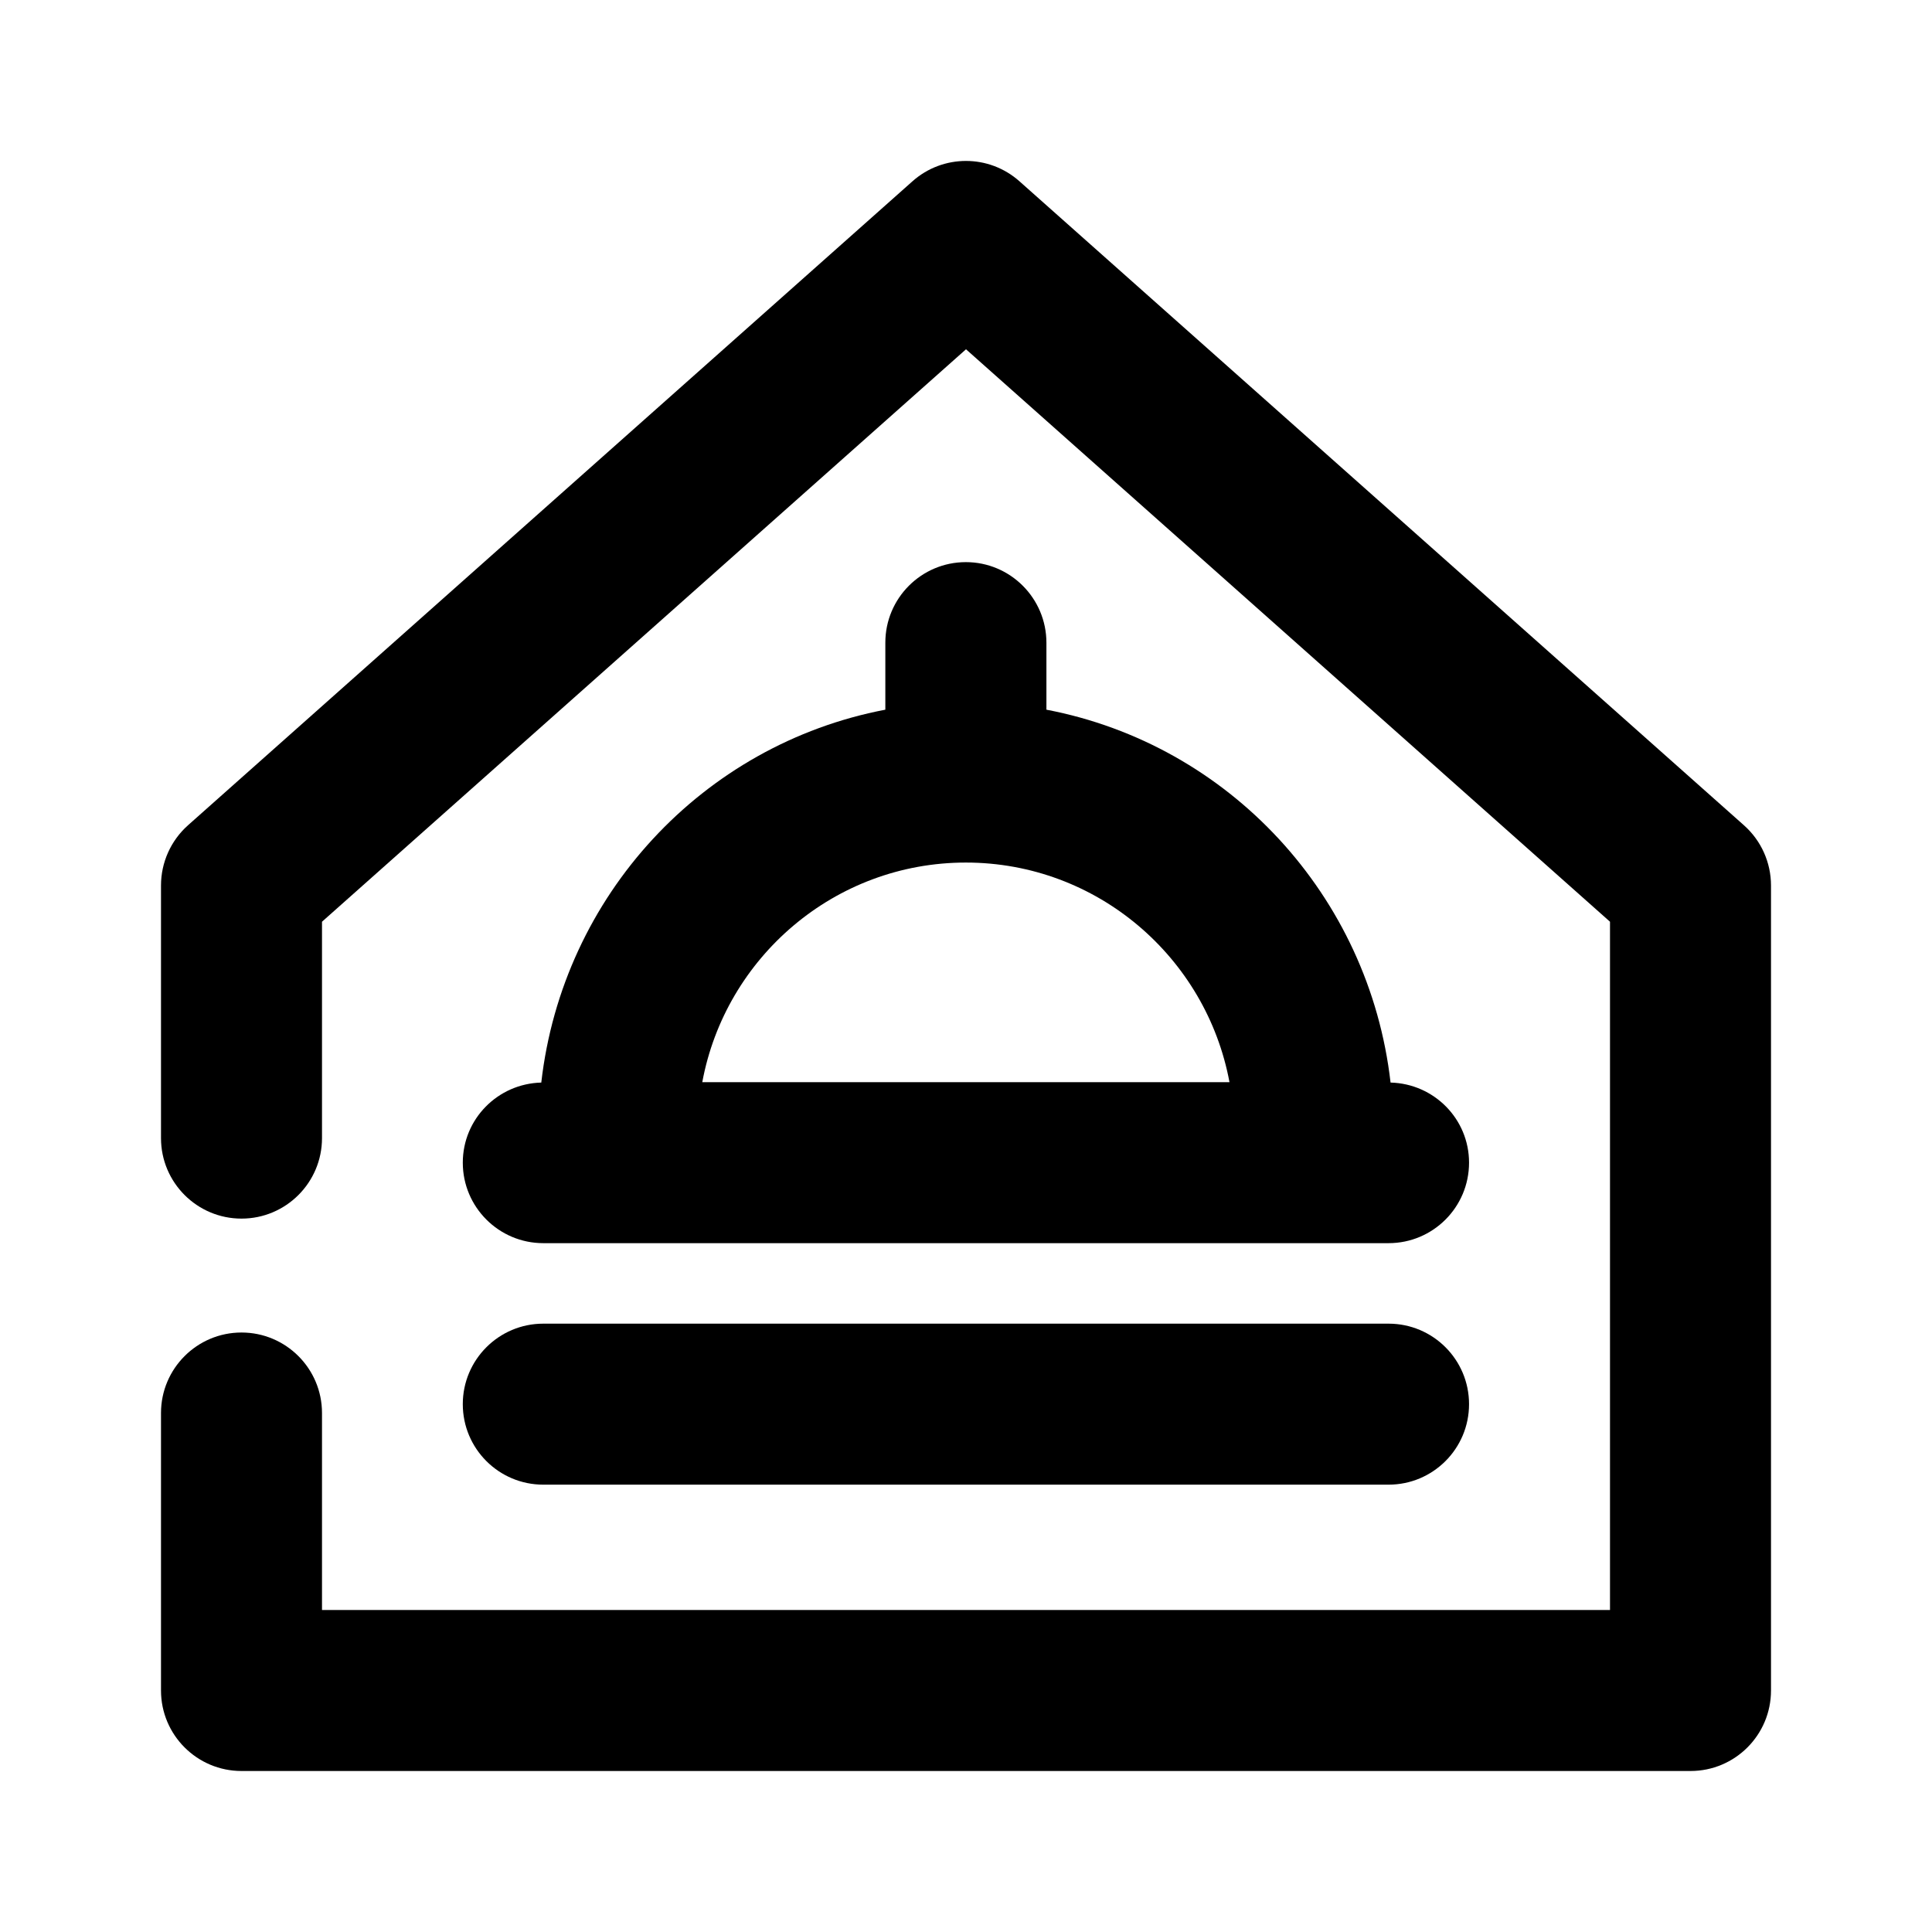 <?xml version="1.0" encoding="utf-8"?>
<!-- Generator: Adobe Illustrator 26.3.1, SVG Export Plug-In . SVG Version: 6.00 Build 0)  -->
<svg version="1.1" id="Icons" xmlns="http://www.w3.org/2000/svg" xmlns:xlink="http://www.w3.org/1999/xlink" x="0px" y="0px"
	 viewBox="0 0 24 24" style="enable-background:new 0 0 24 24;" xml:space="preserve">
<g id="Restaurant">
	<path d="M11.998,6.983c-0.552,0-1,0.448-1,1v0.833c-2.269,0.433-4.009,2.309-4.274,4.632c-0.54,0.014-0.975,0.452-0.975,0.995
		c0,0.552,0.448,1,1,1h10.5c0.553,0,1-0.448,1-1c0-0.543-0.435-0.981-0.975-0.995c-0.266-2.323-2.006-4.199-4.275-4.632V7.983
		C12.998,7.431,12.55,6.983,11.998,6.983z M15.273,13.443H8.724c0.287-1.549,1.643-2.728,3.274-2.728
		C13.63,10.715,14.985,11.894,15.273,13.443z"/>
	<path d="M6.749,18.443h10.5c0.553,0,1-0.448,1-1s-0.447-1-1-1h-10.5c-0.552,0-1,0.448-1,1S6.196,18.443,6.749,18.443z"/>
	<path d="M21.664,10.252l-9-8c-0.379-0.337-0.95-0.337-1.329,0l-9,8C2.122,10.442,2,10.714,2,11v3.138c0,0.552,0.448,1,1,1
		s1-0.448,1-1v-2.688l8-7.111l8,7.111V20H4v-2.447c0-0.552-0.448-1-1-1s-1,0.448-1,1V21c0,0.552,0.448,1,1,1h18c0.553,0,1-0.448,1-1
		V11C22,10.714,21.878,10.442,21.664,10.252z"/>
</g>
</svg>
